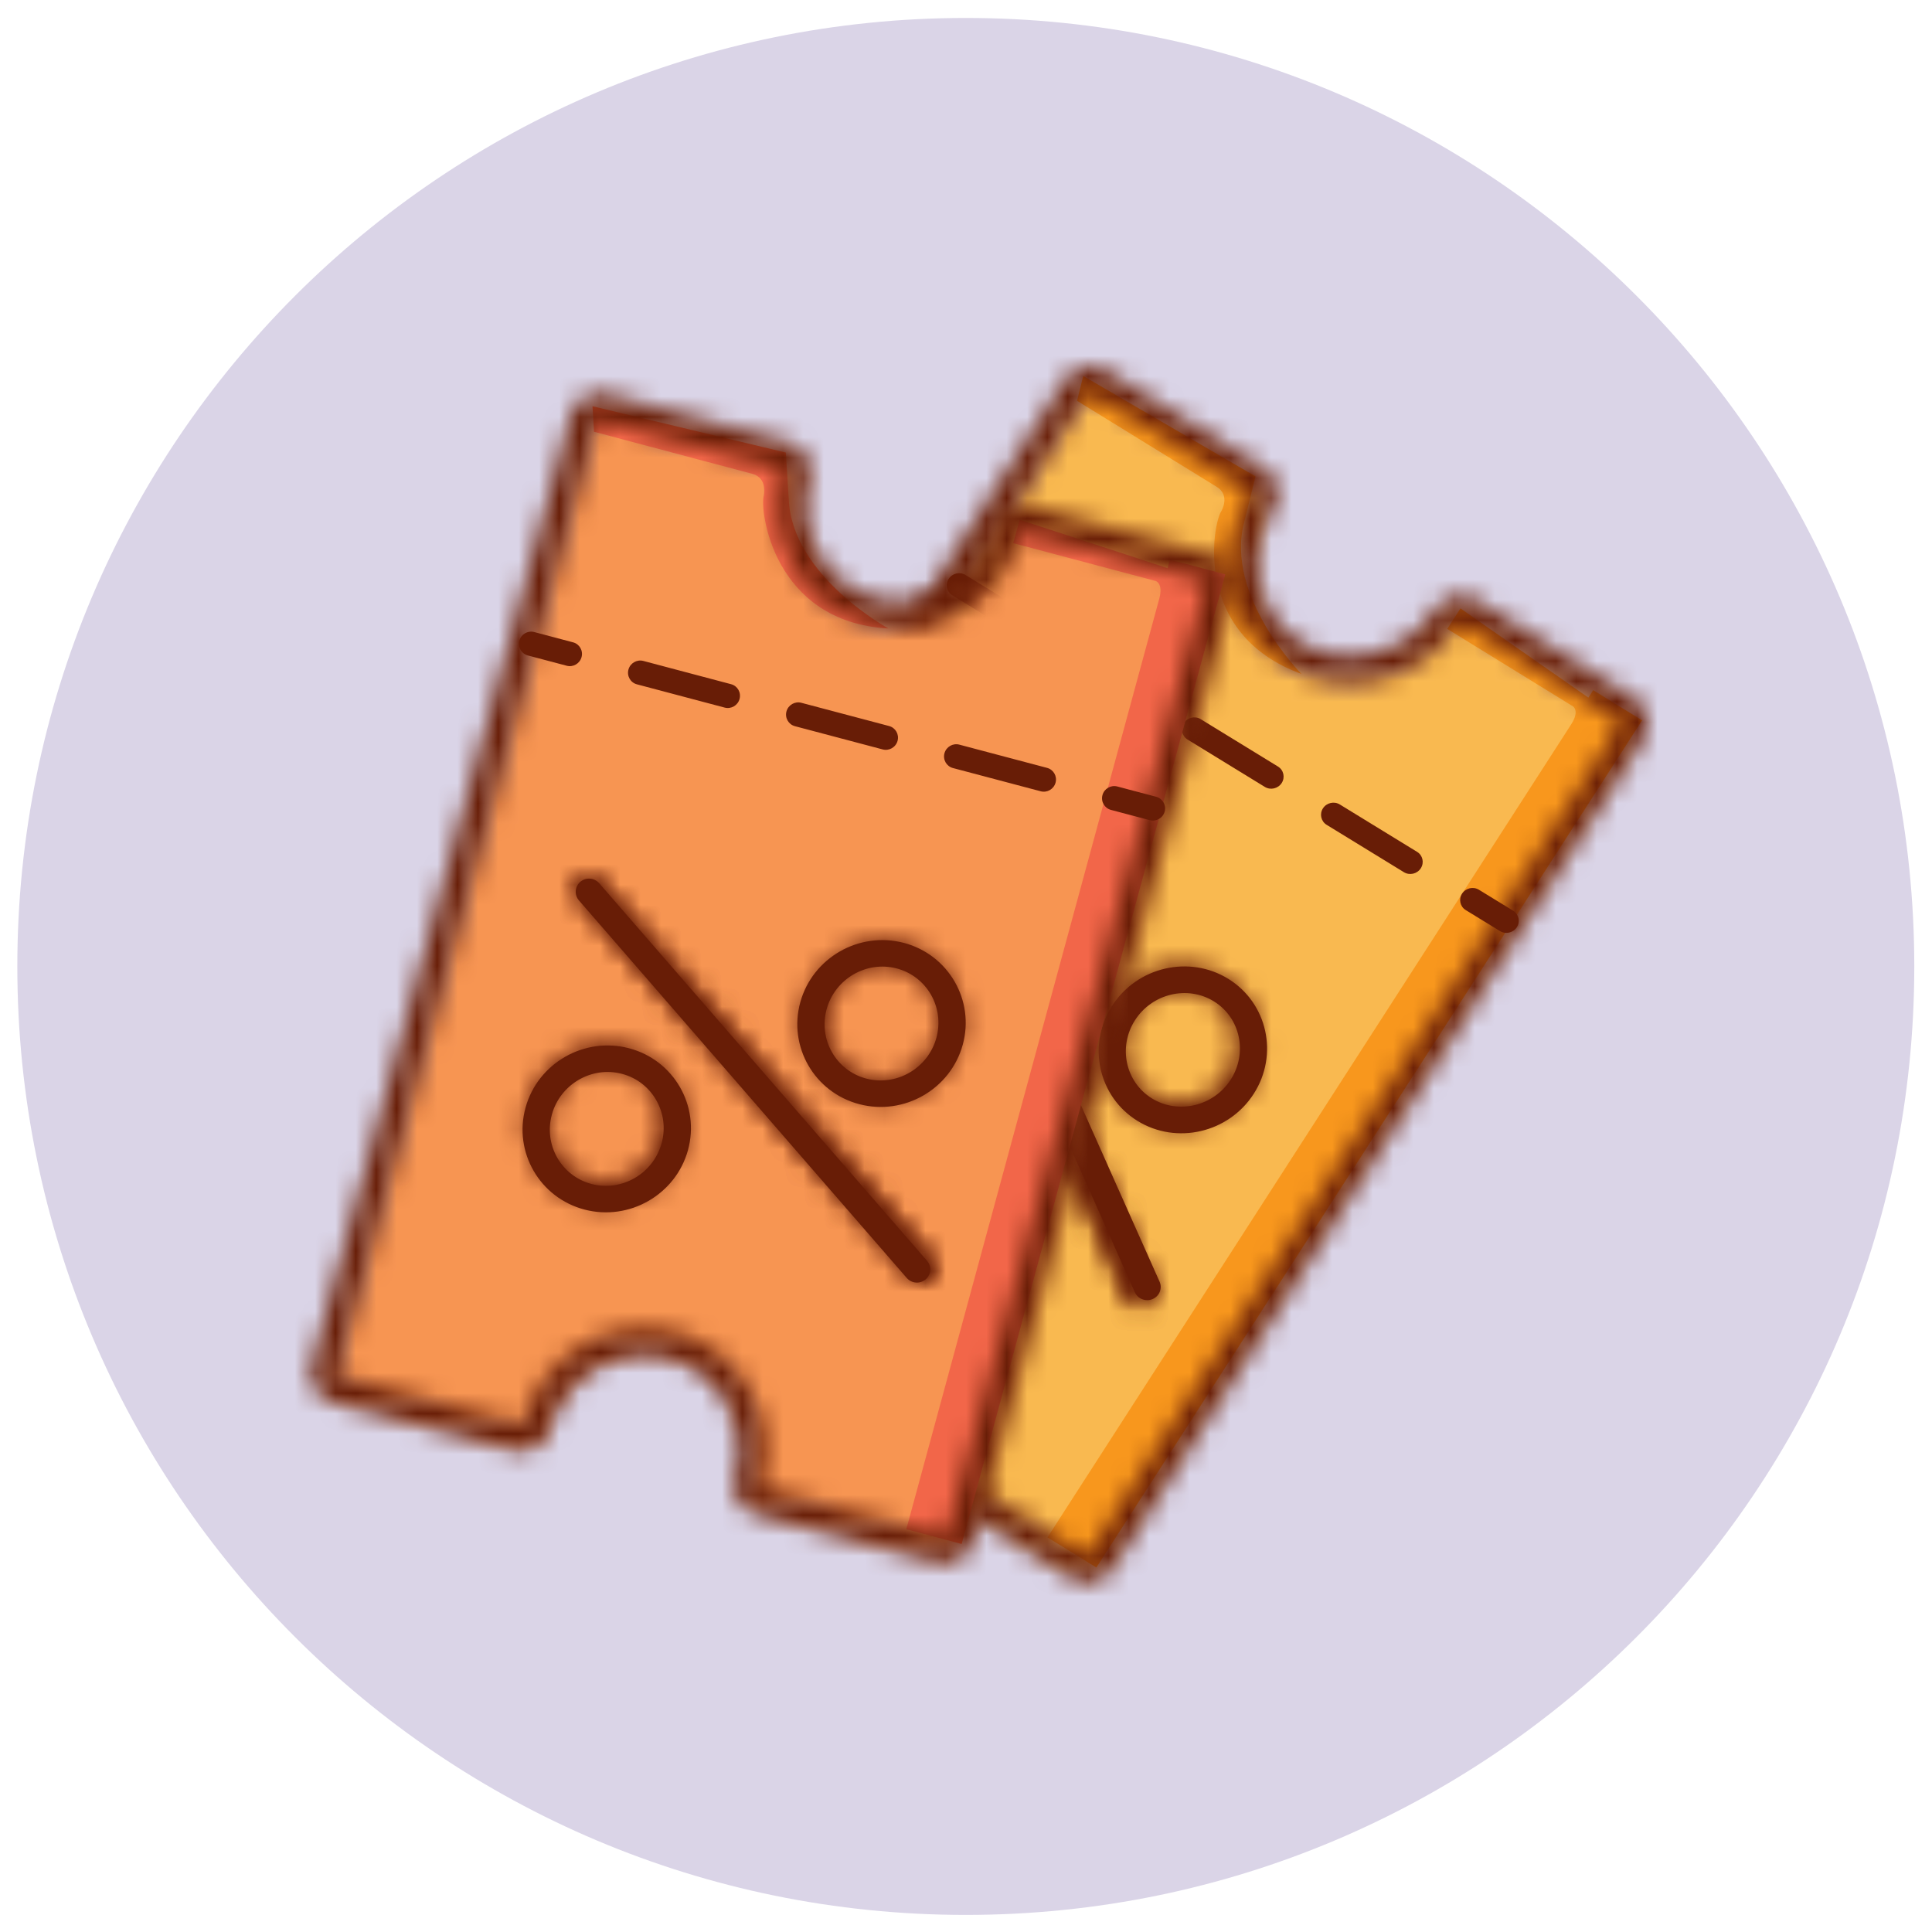 <svg width="95" height="95" viewBox="0 0 95 95" fill="none" xmlns="http://www.w3.org/2000/svg">
<path fill-rule="evenodd" clip-rule="evenodd" d="M47.49 94.16C73.248 94.16 94.129 73.279 94.129 47.521C94.129 21.764 73.248 0.883 47.49 0.883C21.732 0.883 0.852 21.764 0.852 47.521C0.852 73.279 21.732 94.16 47.49 94.16Z" fill="#DAD4E7"/>
<mask id="mask0" mask-type="alpha" maskUnits="userSpaceOnUse" x="26" y="19" width="55" height="59">
<path fill-rule="evenodd" clip-rule="evenodd" d="M53.02 19.572L27.056 60.122C26.823 60.487 26.919 60.961 27.275 61.181V61.181L34.972 65.953C35.327 66.173 35.804 66.053 36.038 65.689V65.689C37.673 63.133 41.012 62.309 43.49 63.844V63.844C45.97 65.382 46.654 68.701 45.018 71.255V71.255C44.785 71.62 44.881 72.096 45.236 72.315V72.315L52.934 77.087C53.289 77.307 53.766 77.187 53.999 76.822V76.822L79.963 36.273C80.196 35.908 80.099 35.435 79.745 35.215V35.215L72.047 30.443C71.691 30.223 71.215 30.341 70.982 30.706V30.706C69.345 33.263 66.009 34.087 63.528 32.549V32.549C61.05 31.014 60.365 27.695 62.001 25.139V25.139C62.235 24.774 62.138 24.301 61.783 24.081V24.081L54.085 19.309C53.964 19.234 53.829 19.198 53.694 19.198V19.198C53.433 19.198 53.174 19.331 53.02 19.572V19.572Z" fill="white"/>
</mask>
<g mask="url(#mask0)">
<path fill-rule="evenodd" clip-rule="evenodd" d="M19.95 62.282L51.932 12.333L87.068 34.113L55.086 84.062L19.95 62.282Z" fill="#F9B950"/>
</g>
<path fill-rule="evenodd" clip-rule="evenodd" d="M41.426 51.029C40.584 52.343 40.956 54.067 42.254 54.871C43.551 55.674 45.294 55.26 46.136 53.946C46.978 52.632 46.606 50.908 45.309 50.105C44.01 49.3 42.268 49.715 41.426 51.029M47.267 54.647C46.034 56.57 43.466 57.167 41.544 55.977C39.622 54.787 39.063 52.253 40.295 50.329C41.529 48.404 44.095 47.807 46.018 48.998C47.939 50.188 48.5 52.721 47.267 54.647" fill="#681D06"/>
<mask id="mask1" mask-type="alpha" maskUnits="userSpaceOnUse" x="39" y="48" width="9" height="9">
<path fill-rule="evenodd" clip-rule="evenodd" d="M40.44 50.299C39.243 52.182 39.786 54.663 41.653 55.828V55.828C43.519 56.993 46.013 56.409 47.211 54.525V54.525C48.408 52.641 47.864 50.161 45.998 48.996V48.996C45.347 48.589 44.62 48.395 43.898 48.395V48.395C42.55 48.395 41.221 49.071 40.44 50.299V50.299ZM42.342 54.745C41.081 53.958 40.721 52.271 41.539 50.984V50.984C42.356 49.699 44.048 49.292 45.308 50.079V50.079C46.569 50.866 46.929 52.553 46.112 53.84V53.84C45.577 54.682 44.666 55.146 43.748 55.146V55.146C43.264 55.146 42.777 55.017 42.342 54.745V54.745Z" fill="white"/>
</mask>
<g mask="url(#mask1)">
<path fill-rule="evenodd" clip-rule="evenodd" d="M35.548 54.327L41.995 44.188L52.102 50.497L45.655 60.636L35.548 54.327Z" fill="#681D06"/>
</g>
<path fill-rule="evenodd" clip-rule="evenodd" d="M55.81 50.165C54.968 51.479 55.339 53.203 56.637 54.007C57.935 54.811 59.677 54.396 60.519 53.082C61.361 51.768 60.99 50.044 59.692 49.24C58.393 48.437 56.652 48.852 55.81 50.165M61.65 53.782C60.416 55.707 57.849 56.303 55.928 55.114C54.006 53.924 53.445 51.39 54.679 49.465C55.912 47.54 58.479 46.944 60.401 48.134C62.322 49.324 62.884 51.857 61.65 53.782" fill="#681D06"/>
<mask id="mask2" mask-type="alpha" maskUnits="userSpaceOnUse" x="53" y="47" width="10" height="9">
<path fill-rule="evenodd" clip-rule="evenodd" d="M54.62 49.305C53.416 51.199 53.964 53.691 55.839 54.861V54.861C57.714 56.032 60.219 55.445 61.423 53.552V53.552C62.627 51.658 62.08 49.166 60.205 47.996V47.996C59.551 47.588 58.82 47.393 58.095 47.393V47.393C56.741 47.393 55.405 48.072 54.62 49.305V49.305ZM56.531 53.772C55.265 52.982 54.903 51.286 55.724 49.994V49.994C56.546 48.702 58.245 48.294 59.513 49.084V49.084C60.779 49.875 61.141 51.571 60.32 52.863V52.863C59.782 53.709 58.868 54.176 57.945 54.176V54.176C57.458 54.176 56.969 54.046 56.531 53.772V53.772Z" fill="white"/>
</mask>
<g mask="url(#mask2)">
<path fill-rule="evenodd" clip-rule="evenodd" d="M49.706 53.352L56.183 43.165L66.338 49.504L59.861 59.691L49.706 53.352Z" fill="#681D06"/>
</g>
<path fill-rule="evenodd" clip-rule="evenodd" d="M56.972 63.629C56.903 63.736 56.803 63.823 56.675 63.878C56.338 64.02 55.947 63.868 55.8 63.539L45.798 41.088C45.652 40.757 45.806 40.377 46.142 40.233C46.479 40.091 46.87 40.243 47.017 40.573L57.019 63.023C57.11 63.229 57.085 63.453 56.972 63.629" fill="#681D06"/>
<mask id="mask3" mask-type="alpha" maskUnits="userSpaceOnUse" x="45" y="40" width="12" height="25">
<path fill-rule="evenodd" clip-rule="evenodd" d="M45.761 40.493C45.424 40.637 45.269 41.018 45.416 41.349V41.349L55.452 63.826C55.6 64.155 55.992 64.308 56.331 64.165V64.165C56.459 64.111 56.56 64.022 56.629 63.916V63.916C56.742 63.74 56.767 63.516 56.676 63.309V63.309L46.639 40.833C46.529 40.587 46.283 40.44 46.024 40.44V40.44C45.936 40.44 45.847 40.457 45.761 40.493V40.493Z" fill="white"/>
</mask>
<g mask="url(#mask3)">
<path fill-rule="evenodd" clip-rule="evenodd" d="M43.014 110.126L88.652 39.351L37.84 8.076L-7.799 78.851L43.014 110.126Z" fill="#681D06"/>
</g>
<mask id="mask4" mask-type="alpha" maskUnits="userSpaceOnUse" x="45" y="40" width="12" height="25">
<path fill-rule="evenodd" clip-rule="evenodd" d="M45.761 40.493C45.424 40.637 45.269 41.018 45.416 41.349V41.349L55.452 63.826C55.6 64.155 55.992 64.308 56.331 64.165V64.165C56.459 64.111 56.56 64.022 56.629 63.916V63.916C56.742 63.74 56.767 63.516 56.676 63.309V63.309L46.639 40.833C46.529 40.587 46.283 40.44 46.024 40.44V40.44C45.936 40.44 45.847 40.457 45.761 40.493V40.493Z" fill="white"/>
</mask>
<g mask="url(#mask4)">
<path fill-rule="evenodd" clip-rule="evenodd" d="M34.786 53.582L45.183 37.46L67.307 51.077L56.91 67.199L34.786 53.582Z" fill="#681D06"/>
</g>
<path fill-rule="evenodd" clip-rule="evenodd" d="M71.814 29.917C71.814 29.917 71.381 30.589 71.164 30.925L77.347 34.734C77.347 34.734 77.691 34.946 77.258 35.618L51.506 75.596L53.91 77.077L80.745 35.42L78.34 33.938L78.104 34.304L71.814 29.917Z" fill="#F8971D"/>
<path fill-rule="evenodd" clip-rule="evenodd" d="M63.991 33.136C58.602 31.176 59.651 25.707 60.056 25.132C60.056 25.132 60.517 24.364 59.83 23.941C58.591 23.177 52.959 19.707 52.959 19.707L53.265 18.488L61.735 23.426L61.179 25.676C60.212 29.3 63.991 33.136 63.991 33.136" fill="#F8971D"/>
<mask id="mask5" mask-type="alpha" maskUnits="userSpaceOnUse" x="26" y="18" width="56" height="60">
<path fill-rule="evenodd" clip-rule="evenodd" d="M52.366 18.68L26.249 59.492C25.82 60.162 26.015 61.045 26.684 61.461V61.461L34.487 66.3C35.157 66.715 36.05 66.507 36.479 65.836V65.836C37.928 63.571 40.897 62.839 43.097 64.204V64.204C45.297 65.568 45.908 68.52 44.458 70.784V70.784C44.029 71.455 44.224 72.339 44.893 72.753V72.753L52.696 77.593C53.366 78.008 54.26 77.801 54.689 77.13V77.13L80.806 36.318C81.235 35.648 81.04 34.764 80.37 34.349V34.349L72.567 29.509C71.899 29.094 71.005 29.302 70.575 29.973V29.973C69.126 32.238 66.158 32.97 63.958 31.605V31.605C61.758 30.241 61.147 27.289 62.596 25.025V25.025C63.025 24.354 62.83 23.47 62.162 23.055V23.055L54.358 18.216C54.125 18.071 53.865 18.002 53.606 18.002V18.002C53.123 18.002 52.646 18.243 52.366 18.68V18.68ZM35.194 65.197L27.39 60.357C27.349 60.332 27.332 60.257 27.375 60.189V60.189L53.492 19.377C53.535 19.312 53.611 19.293 53.653 19.319V19.319L61.456 24.158C61.499 24.185 61.514 24.259 61.471 24.327V24.327C59.633 27.199 60.432 30.959 63.252 32.708V32.708C66.072 34.458 69.863 33.544 71.701 30.671V30.671C71.744 30.604 71.82 30.586 71.861 30.612V30.612L79.665 35.452C79.688 35.466 79.703 35.494 79.706 35.527V35.527C79.708 35.556 79.701 35.589 79.681 35.621V35.621L53.564 76.432C53.52 76.5 53.445 76.517 53.402 76.49V76.49L45.599 71.651C45.557 71.625 45.54 71.551 45.584 71.483V71.483C47.422 68.61 46.623 64.849 43.803 63.1V63.1C40.983 61.352 37.193 62.266 35.354 65.138V65.138C35.323 65.186 35.278 65.209 35.238 65.209V65.209C35.222 65.209 35.206 65.205 35.194 65.197V65.197Z" fill="white"/>
</mask>
<g mask="url(#mask5)">
<path fill-rule="evenodd" clip-rule="evenodd" d="M22.685 61.331L52.513 14.72L84.371 34.479L54.543 81.089L22.685 61.331Z" fill="#681D06"/>
</g>
<path fill-rule="evenodd" clip-rule="evenodd" d="M74.586 45.592C74.407 45.869 74.035 45.954 73.757 45.783L72.074 44.751C71.795 44.581 71.714 44.218 71.893 43.941C72.072 43.665 72.443 43.58 72.722 43.751L74.404 44.782C74.683 44.954 74.764 45.316 74.586 45.592" fill="#681D06"/>
<path fill-rule="evenodd" clip-rule="evenodd" d="M56.181 34.309C56.003 34.585 55.632 34.671 55.353 34.499L51.552 32.17C51.273 31.999 51.193 31.636 51.371 31.36C51.55 31.083 51.921 30.998 52.2 31.169L56.001 33.499C56.279 33.67 56.36 34.033 56.181 34.309M63.023 38.503C62.844 38.779 62.473 38.865 62.194 38.694L58.393 36.364C58.115 36.193 58.033 35.83 58.212 35.553C58.391 35.277 58.762 35.192 59.041 35.362L62.842 37.693C63.12 37.864 63.201 38.227 63.023 38.503M69.862 42.697C69.683 42.973 69.312 43.058 69.034 42.888L65.233 40.558C64.955 40.386 64.874 40.024 65.052 39.748C65.231 39.471 65.602 39.386 65.881 39.557L69.681 41.887C69.96 42.057 70.041 42.42 69.862 42.697" fill="#681D06"/>
<path fill-rule="evenodd" clip-rule="evenodd" d="M49.34 30.115C49.162 30.391 48.791 30.477 48.512 30.306L46.829 29.274C46.55 29.103 46.469 28.74 46.648 28.464C46.827 28.188 47.198 28.102 47.476 28.273L49.16 29.305C49.438 29.476 49.519 29.839 49.34 30.115" fill="#681D06"/>
<mask id="mask6" mask-type="alpha" maskUnits="userSpaceOnUse" x="16" y="20" width="44" height="57">
<path fill-rule="evenodd" clip-rule="evenodd" d="M28.956 21.092L16.289 67.557C16.175 67.976 16.41 68.403 16.816 68.511V68.511L25.619 70.843C26.026 70.95 26.446 70.697 26.56 70.278V70.278C27.358 67.351 30.306 65.586 33.139 66.336V66.336C35.976 67.088 37.628 70.073 36.83 73V73C36.717 73.418 36.951 73.845 37.357 73.953V73.953L46.16 76.286C46.567 76.393 46.987 76.139 47.101 75.721V75.721L59.768 29.256C59.882 28.837 59.647 28.412 59.24 28.304V28.304L50.437 25.971C50.031 25.864 49.611 26.116 49.497 26.535V26.535C48.698 29.465 45.752 31.227 42.915 30.476V30.476C40.081 29.725 38.428 26.742 39.226 23.813V23.813C39.341 23.395 39.105 22.969 38.699 22.861V22.861L29.896 20.529C29.832 20.512 29.769 20.504 29.706 20.504V20.504C29.366 20.504 29.052 20.739 28.956 21.092V21.092Z" fill="white"/>
</mask>
<g mask="url(#mask6)">
<path fill-rule="evenodd" clip-rule="evenodd" d="M10.135 71.702L25.738 14.465L65.92 25.111L50.317 82.348L10.135 71.702Z" fill="#F79552"/>
</g>
<path fill-rule="evenodd" clip-rule="evenodd" d="M27.137 54.804C26.726 56.297 27.601 57.829 29.089 58.219C30.575 58.608 32.121 57.711 32.532 56.218C32.944 54.724 32.068 53.191 30.581 52.802C29.094 52.412 27.549 53.31 27.137 54.804M33.828 56.557C33.225 58.743 30.943 60.054 28.742 59.477C26.539 58.9 25.239 56.65 25.842 54.464C26.445 52.276 28.725 50.967 30.928 51.544C33.129 52.121 34.431 54.369 33.828 56.557" fill="#681D06"/>
<mask id="mask7" mask-type="alpha" maskUnits="userSpaceOnUse" x="25" y="51" width="9" height="9">
<path fill-rule="evenodd" clip-rule="evenodd" d="M25.892 54.246C25.309 56.406 26.567 58.629 28.698 59.199V59.199C30.829 59.769 33.037 58.474 33.62 56.314V56.314C34.203 54.153 32.944 51.932 30.814 51.362V51.362C30.474 51.271 30.131 51.228 29.794 51.228V51.228C28.019 51.228 26.382 52.431 25.892 54.246V54.246ZM29.034 57.956C27.595 57.571 26.748 56.057 27.146 54.582V54.582C27.544 53.107 29.039 52.22 30.479 52.605V52.605C31.917 52.989 32.765 54.504 32.366 55.979V55.979C32.031 57.221 30.918 58.046 29.716 58.045V58.045C29.491 58.045 29.261 58.016 29.034 57.956V57.956Z" fill="white"/>
</mask>
<g mask="url(#mask7)">
<path fill-rule="evenodd" clip-rule="evenodd" d="M22.419 59.551L25.558 47.923L37.094 51.01L33.955 62.637L22.419 59.551Z" fill="#681D06"/>
</g>
<path fill-rule="evenodd" clip-rule="evenodd" d="M40.648 49.621C40.237 51.114 41.112 52.647 42.599 53.037C44.087 53.426 45.632 52.528 46.043 51.035C46.454 49.542 45.579 48.01 44.092 47.62C42.605 47.23 41.06 48.128 40.648 49.621M47.339 51.375C46.736 53.562 44.454 54.871 42.253 54.294C40.051 53.718 38.75 51.469 39.352 49.282C39.956 47.094 42.237 45.785 44.439 46.362C46.64 46.939 47.941 49.187 47.339 51.375" fill="#681D06"/>
<mask id="mask8" mask-type="alpha" maskUnits="userSpaceOnUse" x="39" y="46" width="9" height="9">
<path fill-rule="evenodd" clip-rule="evenodd" d="M39.531 49.2C38.948 51.361 40.208 53.582 42.337 54.152V54.152C44.468 54.722 46.676 53.428 47.259 51.268V51.268C47.843 49.107 46.583 46.885 44.453 46.316V46.316C44.112 46.225 43.771 46.181 43.433 46.181V46.181C41.659 46.181 40.021 47.384 39.531 49.2V49.2ZM42.673 52.909C41.233 52.524 40.387 51.011 40.785 49.535V49.535C41.183 48.06 42.678 47.173 44.117 47.558V47.558C45.556 47.943 46.404 49.457 46.005 50.932V50.932C45.67 52.174 44.557 52.999 43.355 52.999V52.999C43.129 52.999 42.9 52.97 42.673 52.909V52.909Z" fill="white"/>
</mask>
<g mask="url(#mask8)">
<path fill-rule="evenodd" clip-rule="evenodd" d="M36.058 54.504L39.197 42.877L50.733 45.963L47.594 57.59L36.058 54.504Z" fill="#681D06"/>
</g>
<path fill-rule="evenodd" clip-rule="evenodd" d="M45.72 62.587C45.687 62.709 45.618 62.823 45.514 62.911C45.239 63.145 44.824 63.112 44.587 62.841L28.468 44.276C28.231 44.001 28.263 43.593 28.538 43.358C28.813 43.126 29.228 43.158 29.464 43.431L45.584 61.995C45.731 62.166 45.774 62.387 45.72 62.587" fill="#681D06"/>
<mask id="mask9" mask-type="alpha" maskUnits="userSpaceOnUse" x="28" y="43" width="19" height="21">
<path fill-rule="evenodd" clip-rule="evenodd" d="M28.504 43.241C28.224 43.477 28.192 43.887 28.433 44.163V44.163L44.853 62.816C45.095 63.088 45.517 63.121 45.797 62.886V62.886C45.904 62.797 45.974 62.684 46.008 62.561V62.561C46.063 62.36 46.019 62.137 45.869 61.966V61.966L29.448 43.314C29.315 43.163 29.127 43.085 28.938 43.085V43.085C28.784 43.085 28.63 43.136 28.504 43.241V43.241Z" fill="white"/>
</mask>
<g mask="url(#mask9)">
<path fill-rule="evenodd" clip-rule="evenodd" d="M46.962 110.824L69.239 29.73L11.098 14.443L-11.179 95.537L46.962 110.824Z" fill="#681D06"/>
</g>
<mask id="mask10" mask-type="alpha" maskUnits="userSpaceOnUse" x="28" y="43" width="19" height="21">
<path fill-rule="evenodd" clip-rule="evenodd" d="M28.504 43.241C28.224 43.477 28.192 43.887 28.433 44.163V44.163L44.853 62.816C45.095 63.088 45.517 63.121 45.797 62.886V62.886C45.904 62.797 45.974 62.684 46.008 62.561V62.561C46.063 62.36 46.019 62.137 45.869 61.966V61.966L29.448 43.314C29.314 43.163 29.127 43.085 28.937 43.085V43.085C28.784 43.085 28.63 43.136 28.504 43.241V43.241Z" fill="white"/>
</mask>
<g mask="url(#mask10)">
<path fill-rule="evenodd" clip-rule="evenodd" d="M21.956 58.972L27.031 40.5L52.346 47.156L47.271 65.629L21.956 58.972Z" fill="#681D06"/>
</g>
<path fill-rule="evenodd" clip-rule="evenodd" d="M50.136 25.555C50.136 25.555 49.926 26.324 49.822 26.708L56.823 28.568C56.823 28.568 57.212 28.672 57.003 29.441L44.564 75.197L47.286 75.92L60.248 28.242L57.526 27.518L57.412 27.937L50.136 25.555Z" fill="#F26649"/>
<path fill-rule="evenodd" clip-rule="evenodd" d="M43.685 30.904C37.99 30.585 37.348 25.043 37.559 24.374C37.559 24.374 37.766 23.505 36.987 23.298C35.586 22.926 29.209 21.231 29.209 21.231L29.134 19.975L38.64 22.253L38.786 24.571C38.955 28.323 43.685 30.904 43.685 30.904" fill="#F26649"/>
<mask id="mask11" mask-type="alpha" maskUnits="userSpaceOnUse" x="15" y="19" width="46" height="58">
<path fill-rule="evenodd" clip-rule="evenodd" d="M28.068 20.426L15.321 67.165C15.112 67.933 15.563 68.723 16.329 68.926V68.926L25.257 71.29C26.022 71.493 26.816 71.032 27.026 70.264V70.264C27.733 67.671 30.355 66.103 32.872 66.77V66.77C35.39 67.437 36.861 70.089 36.154 72.682V72.682C35.944 73.45 36.397 74.24 37.162 74.443V74.443L46.09 76.808C46.856 77.01 47.65 76.55 47.859 75.782V75.782L60.606 29.044C60.816 28.276 60.363 27.485 59.597 27.282V27.282L50.669 24.918C49.905 24.715 49.11 25.175 48.901 25.944V25.944C48.194 28.537 45.571 30.104 43.054 29.438V29.438C40.537 28.771 39.065 26.119 39.772 23.526V23.526C39.982 22.758 39.529 21.968 38.764 21.765V21.765L29.837 19.401C29.714 19.368 29.591 19.353 29.47 19.353V19.353C28.832 19.353 28.244 19.781 28.068 20.426V20.426ZM25.602 70.027L16.674 67.662C16.627 67.65 16.588 67.583 16.609 67.506V67.506L29.356 20.767C29.377 20.692 29.444 20.651 29.492 20.664V20.664L38.42 23.029C38.469 23.041 38.505 23.108 38.485 23.185V23.185C37.588 26.474 39.483 29.847 42.71 30.701V30.701C45.936 31.555 49.291 29.574 50.189 26.284V26.284C50.21 26.207 50.277 26.168 50.324 26.181V26.181L59.252 28.545C59.279 28.552 59.301 28.575 59.314 28.606V28.606C59.325 28.633 59.328 28.667 59.319 28.702V28.702L46.572 75.441C46.55 75.519 46.483 75.557 46.435 75.544V75.544L37.506 73.18C37.459 73.167 37.421 73.101 37.442 73.023V73.023C38.339 69.734 36.444 66.361 33.217 65.507V65.507C29.99 64.653 26.635 66.634 25.738 69.924V69.924C25.719 69.992 25.666 70.03 25.621 70.03V70.03C25.615 70.03 25.608 70.029 25.602 70.027V70.027Z" fill="white"/>
</mask>
<g mask="url(#mask11)">
<path fill-rule="evenodd" clip-rule="evenodd" d="M12.46 69.967L27.019 16.588L63.467 26.241L48.909 79.62L12.46 69.967Z" fill="#681D06"/>
</g>
<path fill-rule="evenodd" clip-rule="evenodd" d="M57.269 39.906C57.182 40.224 56.855 40.413 56.538 40.33L54.627 39.824C54.31 39.74 54.123 39.414 54.21 39.096C54.297 38.778 54.624 38.589 54.941 38.673L56.852 39.179C57.169 39.263 57.355 39.588 57.269 39.906" fill="#681D06"/>
<path fill-rule="evenodd" clip-rule="evenodd" d="M36.365 34.37C36.279 34.688 35.952 34.877 35.635 34.794L31.319 33.65C31.002 33.567 30.815 33.241 30.902 32.923C30.989 32.605 31.316 32.416 31.633 32.499L35.949 33.643C36.266 33.727 36.452 34.052 36.365 34.37M44.135 36.428C44.049 36.745 43.721 36.935 43.404 36.851L39.088 35.708C38.772 35.624 38.585 35.299 38.672 34.981C38.759 34.663 39.086 34.474 39.402 34.557L43.718 35.7C44.035 35.785 44.222 36.11 44.135 36.428M51.904 38.485C51.817 38.803 51.49 38.993 51.173 38.909L46.857 37.766C46.541 37.682 46.354 37.356 46.441 37.038C46.528 36.721 46.855 36.531 47.171 36.615L51.487 37.758C51.804 37.842 51.991 38.168 51.904 38.485" fill="#681D06"/>
<path fill-rule="evenodd" clip-rule="evenodd" d="M28.596 32.312C28.509 32.63 28.183 32.82 27.866 32.736L25.954 32.23C25.637 32.146 25.451 31.82 25.538 31.502C25.625 31.184 25.951 30.995 26.268 31.079L28.18 31.585C28.497 31.669 28.683 31.994 28.596 32.312" fill="#681D06"/>
</svg>

